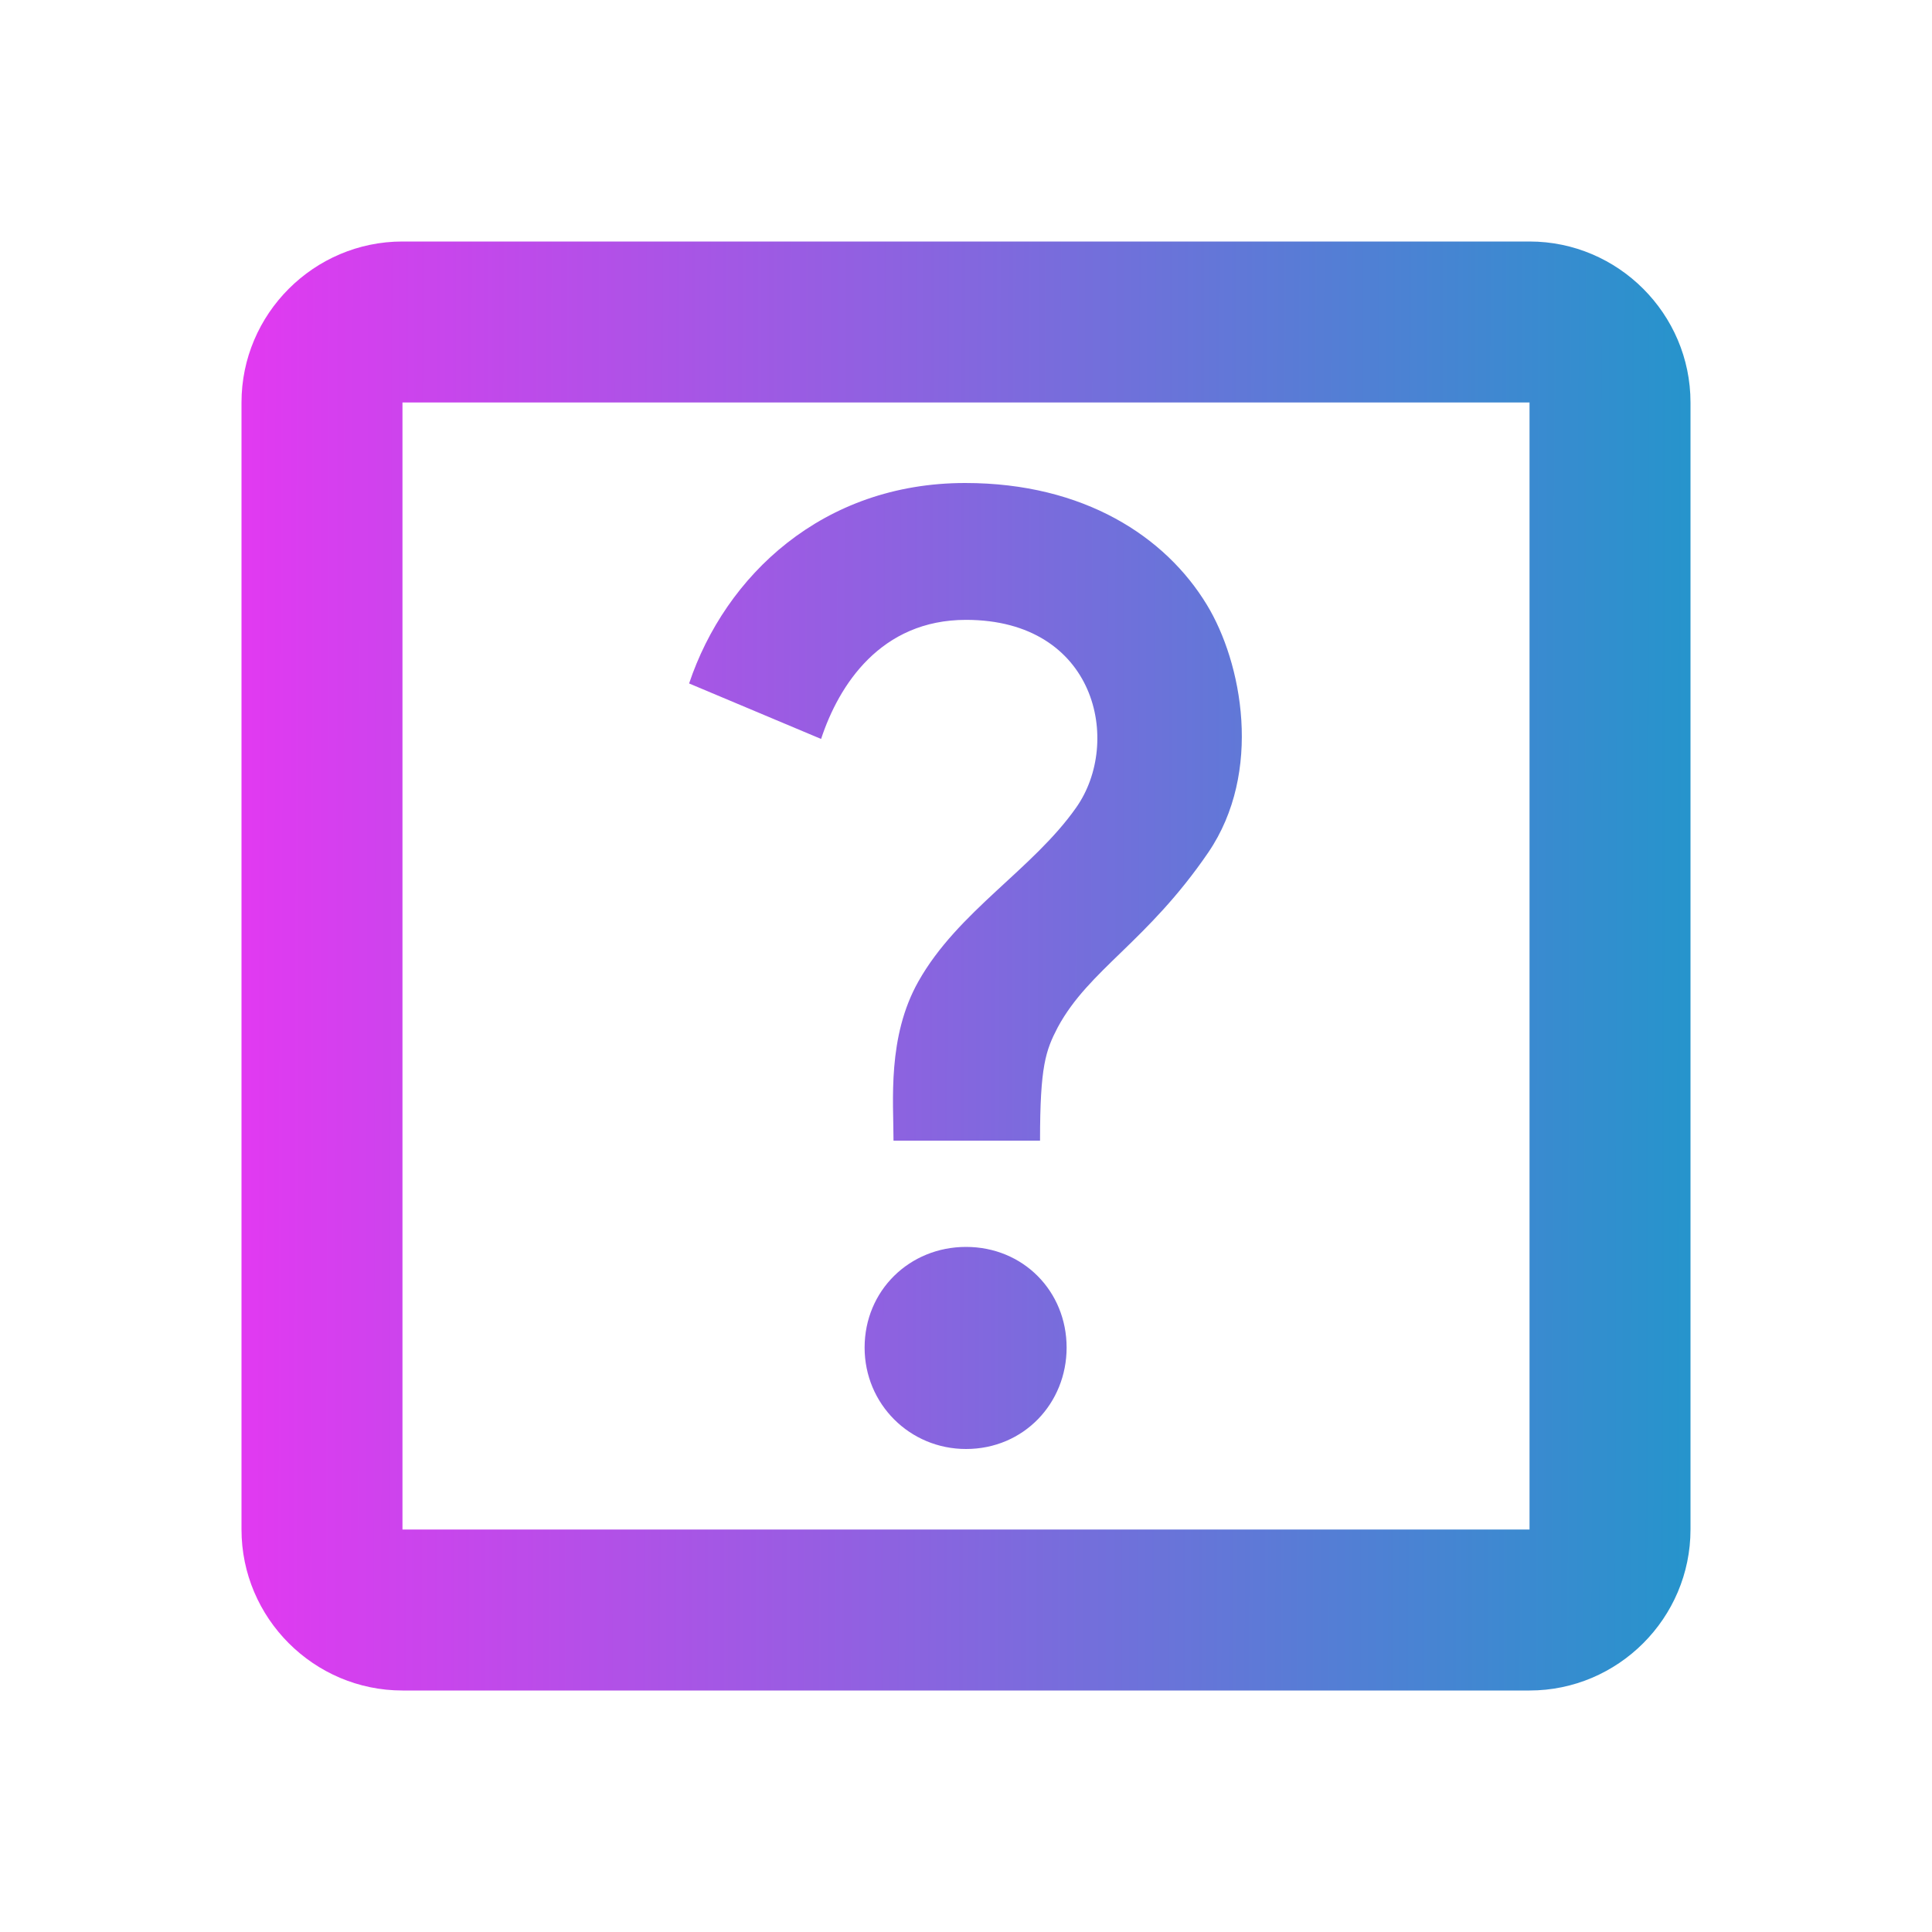 <svg width="25" height="25" viewBox="0 0 25 25" fill="none" xmlns="http://www.w3.org/2000/svg">
<path d="M13.802 17.438C13.802 18.156 13.25 18.75 12.5 18.75C11.771 18.75 11.188 18.167 11.188 17.438C11.188 16.698 11.771 16.135 12.5 16.135C13.24 16.135 13.802 16.708 13.802 17.438ZM12.49 6.25C10.646 6.25 9.385 7.448 8.917 8.844L10.625 9.562C10.854 8.865 11.396 8.021 12.5 8.021C14.188 8.021 14.521 9.604 13.927 10.448C13.365 11.25 12.396 11.792 11.885 12.698C11.479 13.417 11.562 14.25 11.562 14.76H13.458C13.458 13.792 13.531 13.594 13.688 13.292C14.094 12.542 14.844 12.188 15.635 11.031C16.344 9.99 16.073 8.573 15.615 7.823C15.083 6.948 14.031 6.25 12.49 6.25ZM19.792 5.208H5.208V19.792H19.792V5.208ZM19.792 3.125C20.938 3.125 21.875 4.062 21.875 5.208V19.792C21.875 20.938 20.938 21.875 19.792 21.875H5.208C4.062 21.875 3.125 20.938 3.125 19.792V5.208C3.125 4.062 4.062 3.125 5.208 3.125H19.792Z" fill="url(#paint0_linear_300_2297)"/>
<defs>
<linearGradient id="paint0_linear_300_2297" x1="3.125" y1="3.125" x2="22.268" y2="3.161" gradientUnits="userSpaceOnUse">
<stop stop-color="#E239F1"/>
<stop offset="1" stop-color="#2296CB"/>
</linearGradient>
</defs>
</svg>
